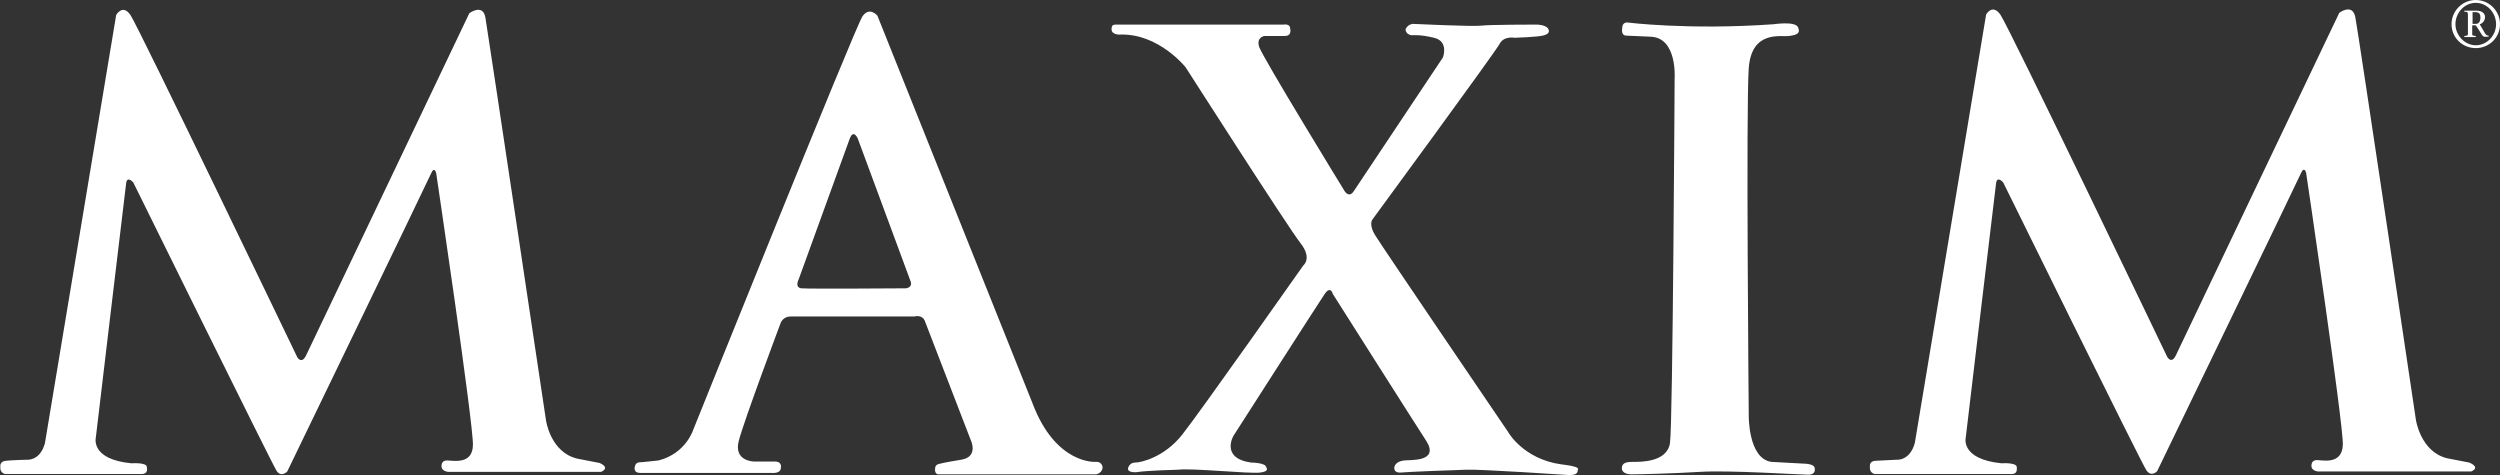 <?xml version="1.0" encoding="UTF-8" standalone="no"?>
<svg
   xmlns:dc="http://purl.org/dc/elements/1.1/"
   xmlns:cc="http://creativecommons.org/ns#"
   xmlns:rdf="http://www.w3.org/1999/02/22-rdf-syntax-ns#"
   xmlns:svg="http://www.w3.org/2000/svg"
   xmlns="http://www.w3.org/2000/svg"
   xml:space="preserve"
   enable-background="new 0 0 701.5 133.4"
   viewBox="0 0 701.5 133.4"
   y="0px"
   x="0px"
   id="Layer_1"
   version="1.1"><rect x="0" y="0" width="701.5" height="133.4" fill="#333333" stroke="none"/><defs
     id="defs3341" /><path
     style="fill:#ffffff;fill-opacity:1"
     id="path3337"
     d="M12.6,124.4l20-120.2c0,0,1.8-3.2,4,0s46.8,96,46.8,96s1.2,2.2,2.5-0.5s45.8-96,45.8-96s3.8-2.8,4.5,1.2s17,113,17,113  s1.2,9,8.8,10.8l6.2,1.2c0,0,3.2,1.2,0.5,2.5h-43c0,0-1.8-0.2-1.8-1.5c0,0-0.2-1.7,1.5-1.7c1.7,0,7.2,1.3,7.3-4.3  c0.2-5.7-10.3-76.3-10.3-76.3s-0.5-2.2-1.5,0.2c-1,2.3-40.3,83.5-40.3,83.5s-1.7,1.8-3-0.2S37.4,51.2,37.4,51.2s-1.7-2-2,0.2  c-0.3,2.2-8.5,71.3-8.5,71.3s-1.7,6.2,10,7.3c0,0,4.2-0.3,4.3,1c0.2,1.3,0,2.2-2.2,2H1.4c0,0-1.5-0.3-1.3-2c0,0-0.3-1.5,1.5-1.7  c1.8-0.2,6-0.3,6-0.3S11.2,129.4,12.6,124.4z M532.2,129c0,0-4.2,0.2-6,0.3s-1.5,1.7-1.5,1.7c-0.2,1.7,1.3,2,1.3,2h37.7  c2.2,0.2,2.3-0.7,2.2-2c-0.2-1.3-4.3-1-4.3-1c-11.7-1.2-10-7.3-10-7.3s8.2-69.2,8.5-71.3c0.3-2.2,2-0.2,2-0.2s38.8,78.8,40.2,80.8  s3,0.2,3,0.2s39.3-81.2,40.3-83.5c1-2.3,1.5-0.2,1.5-0.2s10.5,70.7,10.3,76.3c-0.2,5.7-5.7,4.3-7.3,4.3c-1.7,0-1.5,1.7-1.5,1.7  c0,1.3,1.8,1.5,1.8,1.5h43c2.8-1.2-0.5-2.5-0.5-2.5l-6.2-1.2c-7.5-1.8-8.8-10.8-8.8-10.8s-16.2-109-17-113s-4.5-1.2-4.5-1.2  s-44.5,93.2-45.8,96s-2.5,0.5-2.5,0.5s-44.5-92.8-46.8-96s-4,0-4,0l-20,120.2C535.9,129.4,532.2,129,532.2,129z M194.6,120.4  c0,0-2,6.8-9.8,8.8l-4.8,0.5c0,0-1.5-0.2-1.8,1c0,0-0.8,2,1.5,2h36.8c0,0,2.6,0.3,2.6-1.4c0,0,0.5-1.8-1.7-1.8h-5.8  c0,0-5.8,0-4.3-5.8c1.5-5.8,11.8-33.2,11.8-33.2s0.7-1.7,2.7-1.7h34.8c0,0,2.3-0.7,3,1.5l12.8,33.2c0,0,2.3,4.7-2.7,5.5  s-6.3,1.2-6.3,1.2s-1,0.2-1,1.2c0,0-0.3,1.7,1,1.7h44.2c0,0,1.7-0.3,1.8-2c0,0-0.2-1.7-2-1.5c0,0-11.2,0.8-17.7-16.5L246.2,4.4  c0,0-2.2-2.7-4.2,0.2S194.6,120.4,194.6,120.4z M240.7,38.9l14.8,40c0.7,1.8-1.3,2-1.3,2s-27.3,0.2-29.3,0s-0.8-2.5-0.8-2.5  L238.4,39C239.5,36,240.7,38.9,240.7,38.9z M311.9,8.2c0,1.7,2.5,1.5,2.5,1.5c10.8-0.3,18.3,9.2,18.3,9.2s28.8,45,32.2,49.3  s0.8,6.3,0.8,6.3s-29,41.2-34,47.5c-5,6.3-11.5,7.8-13.2,7.8c-1.7,0-2,1.7-2,1.7c0,1.2,2.3,1,2.3,1c3.2-0.5,11.8-0.7,11.8-0.7  c3.8-0.5,20.2,1.2,23,0.8c2.8-0.3,1.7-1.5,1.7-1.5c-0.2-1.3-4.2-1.3-4.2-1.3c-8.7-1.2-5-7.5-5-7.5S370,85,371.7,82.5  c1.7-2.5,2.3,0,2.3,0s22.3,35.2,26.2,41.2c3.8,6-4.5,5.3-6.2,5.5c-1.7,0.2-2.5,1-2.7,1.7c-0.2,0.7,0,1.8,1.7,1.7  c1.7-0.2,15.2-0.7,18.5-0.8c3.3-0.2,28.8,1.5,28.8,1.5c2.5,0,2.3-0.8,2.5-1.7c0.2-0.8-4.7-1.3-4.7-1.3c-10.8-1.5-15-9.2-15-9.2  s-35.5-52.2-37.3-55.2s-0.7-4.3-0.7-4.3s34.5-47,35.7-49.3s4.2-1.7,4.2-1.7s6.7-0.2,8.3-0.7s1.3-1.3,1.3-1.3  c-0.2-1.8-3.7-1.7-3.7-1.7s-13,0-15.3,0.3c-2.3,0.3-19.2-0.5-19.2-0.5c-1.5,0.2-2,1.5-2,1.5c0,1.5,1.7,1.7,1.7,1.7s2.2-0.3,6.3,0.7  c4.2,1,2.5,5.5,2.5,5.5s-23.5,35.2-25,37.5c-1.5,2.3-2.8-0.3-2.8-0.3s-23-37.5-23.8-40.2c-0.8-2.7,1.5-3,1.5-3h5.7  c2.2,0,1.5-2.2,1.5-2.2c0-1.3-1.8-1-1.8-1h-45.8C312.9,7,311.9,6.5,311.9,8.2z M456.4,10l6.8,0.3c7.5,0.3,6.7,11.7,6.7,11.7  s-0.5,96.8-1.3,102.3c-0.8,5.5-8.5,5.3-10.3,5.3c-1.8,0-3,0.2-3.2,1.5c-0.2,1.3,1,2,2.7,2c1.7,0,11.2-0.2,19.3-0.7  c8.2-0.5,28,0.8,30.3,0.8s1.8-1.8,1.8-1.8c0-1.3-3-1.3-3-1.3l-9.2-0.5c-6.5-1-6.3-13-6.3-13s-0.8-86.8,0-97.5c0.8-10.7,9-8.7,11.3-9  c2.3-0.3,3.3-0.8,2.5-2.5c-0.8-1.7-6.8-0.8-6.8-0.8c-23.8,1.7-41.2-0.5-41.2-0.5s-1.3,0-1.3,1.5C455.2,7.9,454.7,10,456.4,10z   M694.7,0c3.8,0,6.8,3.1,6.8,6.8c0,3.7-3,6.7-6.8,6.7c-3.8,0-6.8-3-6.8-6.7C687.9,3.1,690.9,0,694.7,0z M694.7,12.7  c3.2,0,5.7-2.8,5.7-5.9c0-3.2-2.5-6-5.7-6c-3.2,0-5.7,2.8-5.7,6C689,9.9,691.6,12.7,694.7,12.7z M691.5,10.1c0.8-0.1,1-0.1,1-0.6  V4.3c0-0.9-0.1-1-1-1V3h3.5c1.2,0,2.3,0.6,2.3,1.8c0,1-0.7,1.8-1.5,2l1.3,2.2c0.4,0.8,0.7,1,1.2,1v0.3h-1.2c-0.6,0-1.1-1.4-2.4-3.2  h-1v2.4c0,0.5,0.1,0.5,1,0.6v0.3h-3.2V10.1z M693.8,6.7h0.9c0.9,0,1.3-0.7,1.3-1.8c0-1.2-0.6-1.5-1.4-1.5h-0.8V6.7z" /></svg>